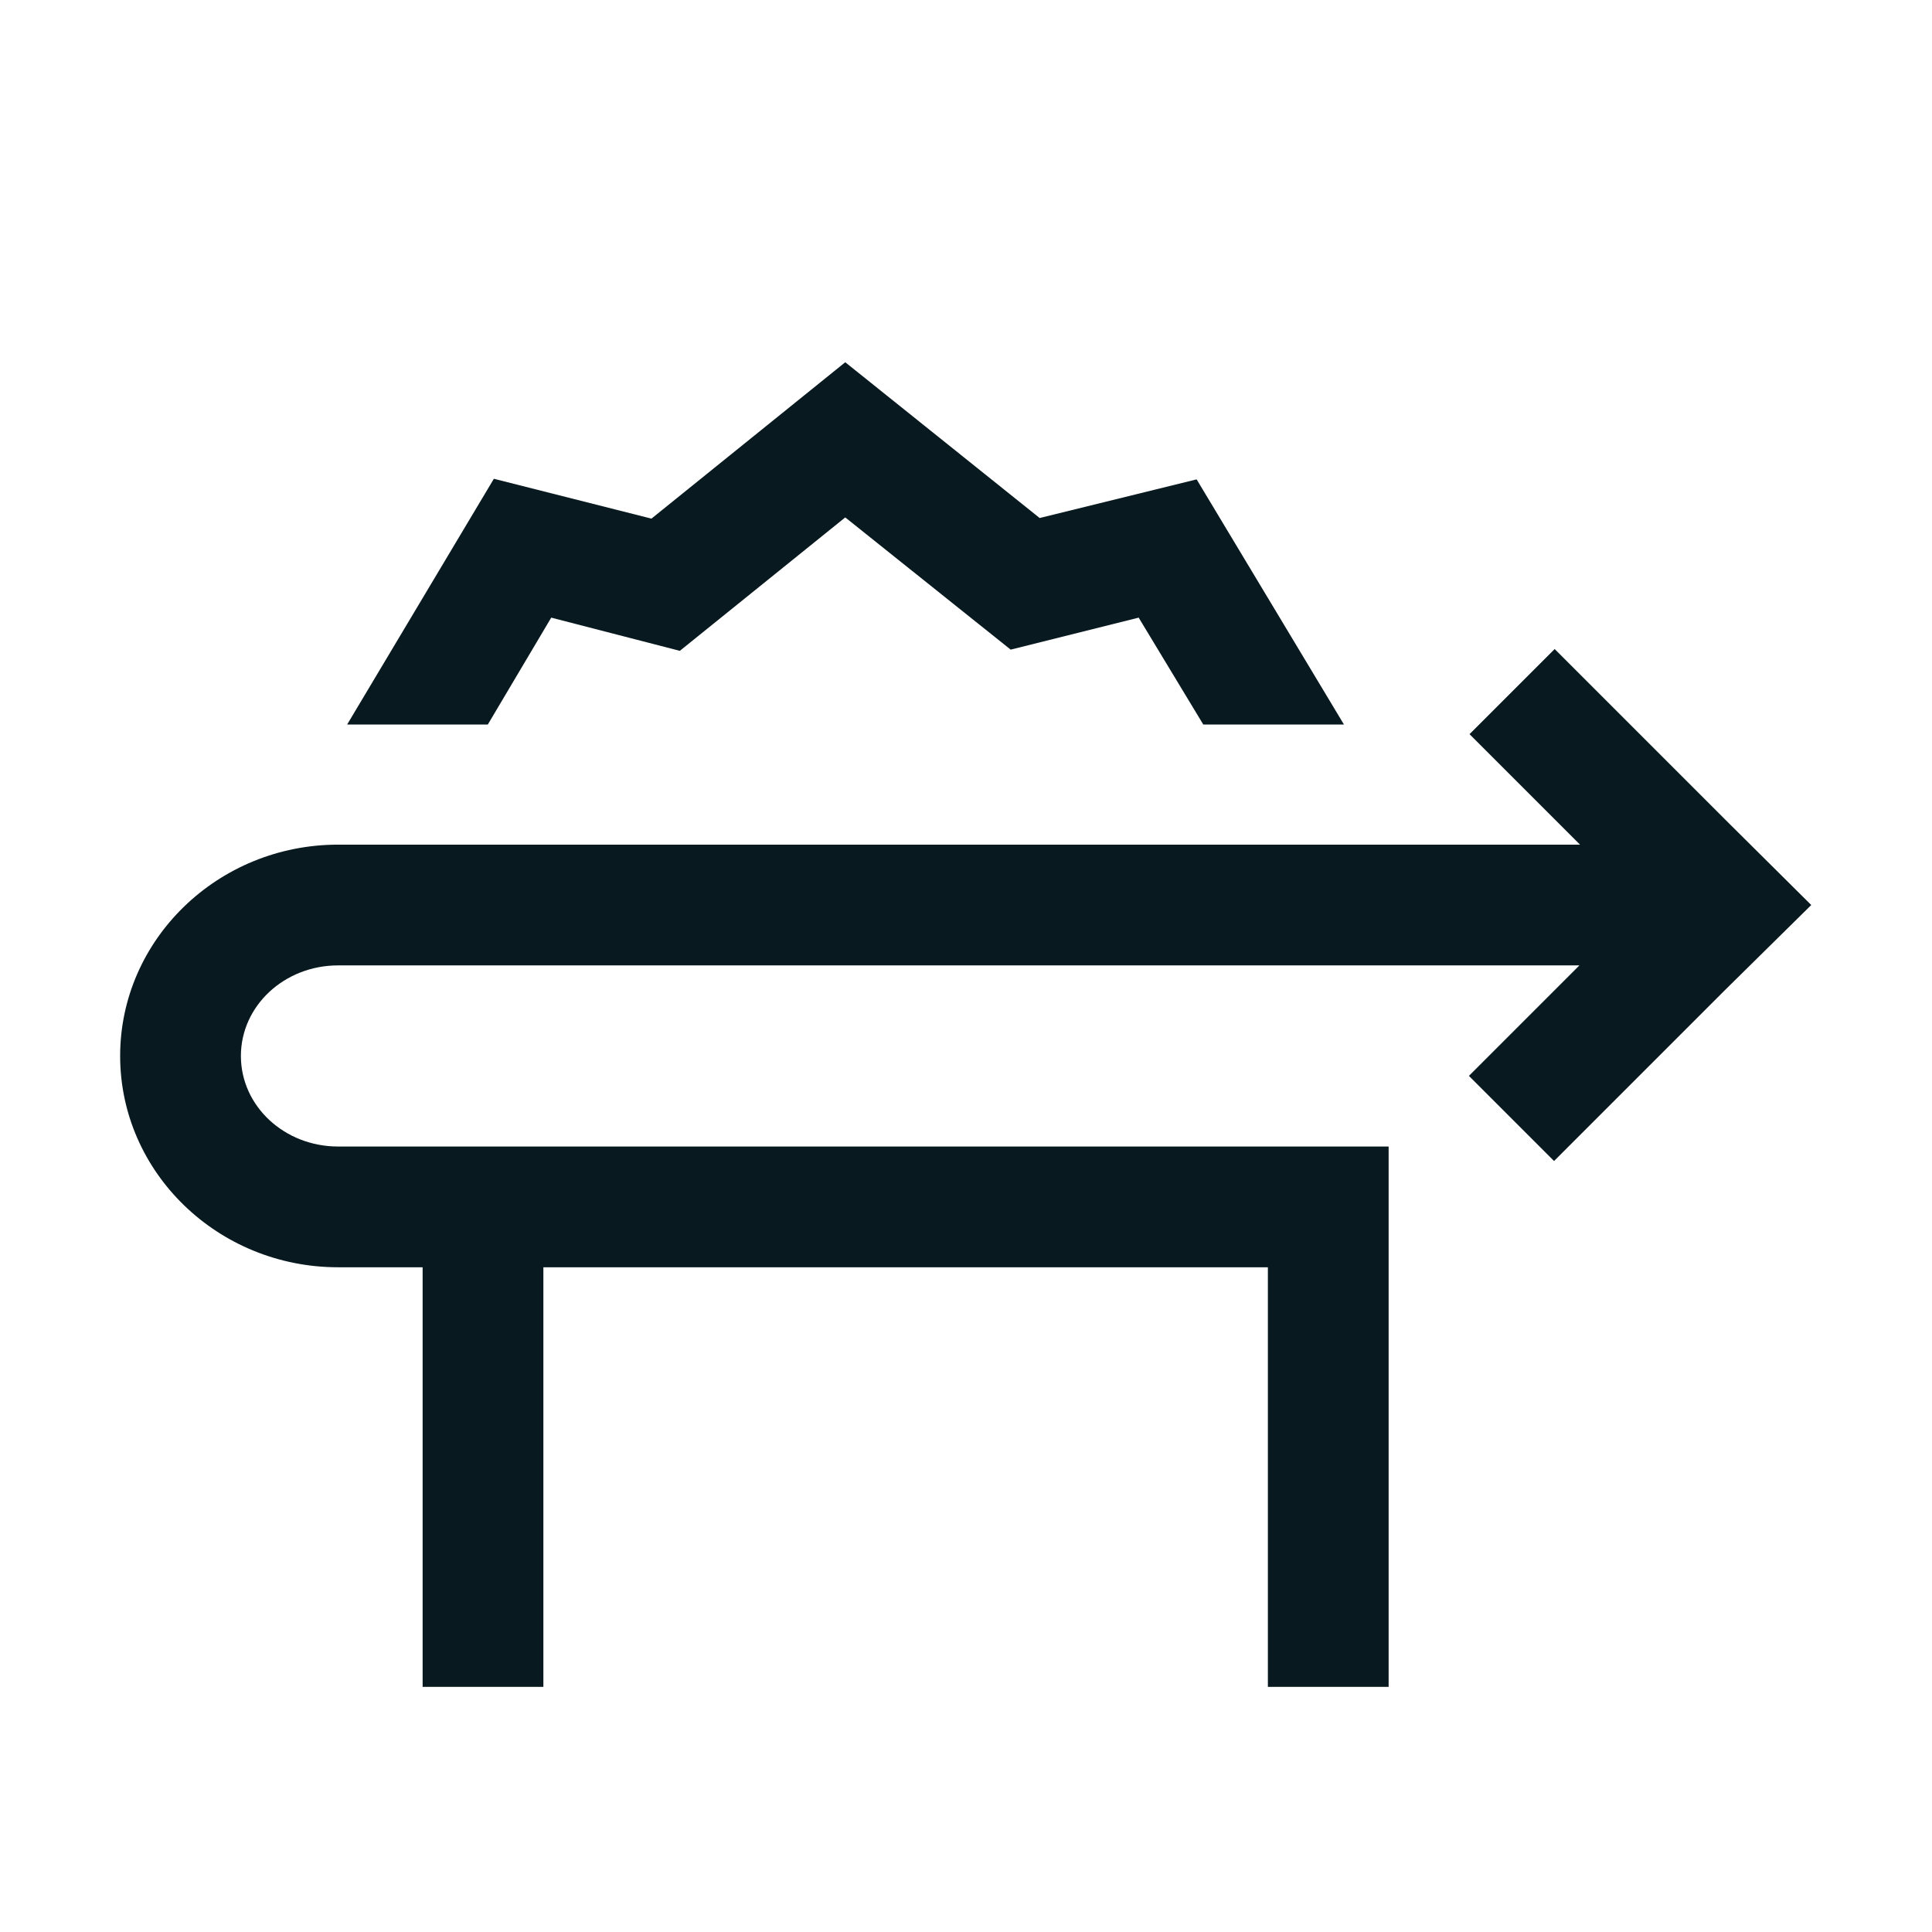 <svg xmlns="http://www.w3.org/2000/svg" xmlns:xlink="http://www.w3.org/1999/xlink" width="32" height="32" viewBox="0 0 32 32"><g fill="#08191f"><path d="m8.08 12 1.05-1.77 2.13.55L14 8.57l2.74 2.19 2.12-.53L19.93 12h2.33l-2.44-4.06-2.6.64L14 6l-3.21 2.59-2.61-.66L5.75 12zM7 19.94h2v8H7z"/><path d="m28.58 13.58-2.83-2.83-1.41 1.41 1.83 1.83H5.6c-1.99 0-3.61 1.57-3.61 3.5s1.62 3.5 3.61 3.5H21v6.95h2v-8.95H5.6c-.89 0-1.61-.67-1.61-1.5s.72-1.5 1.61-1.5h20.56l-1.83 1.83 1.41 1.41 2.83-2.83L30 14.99z"/></g></svg>